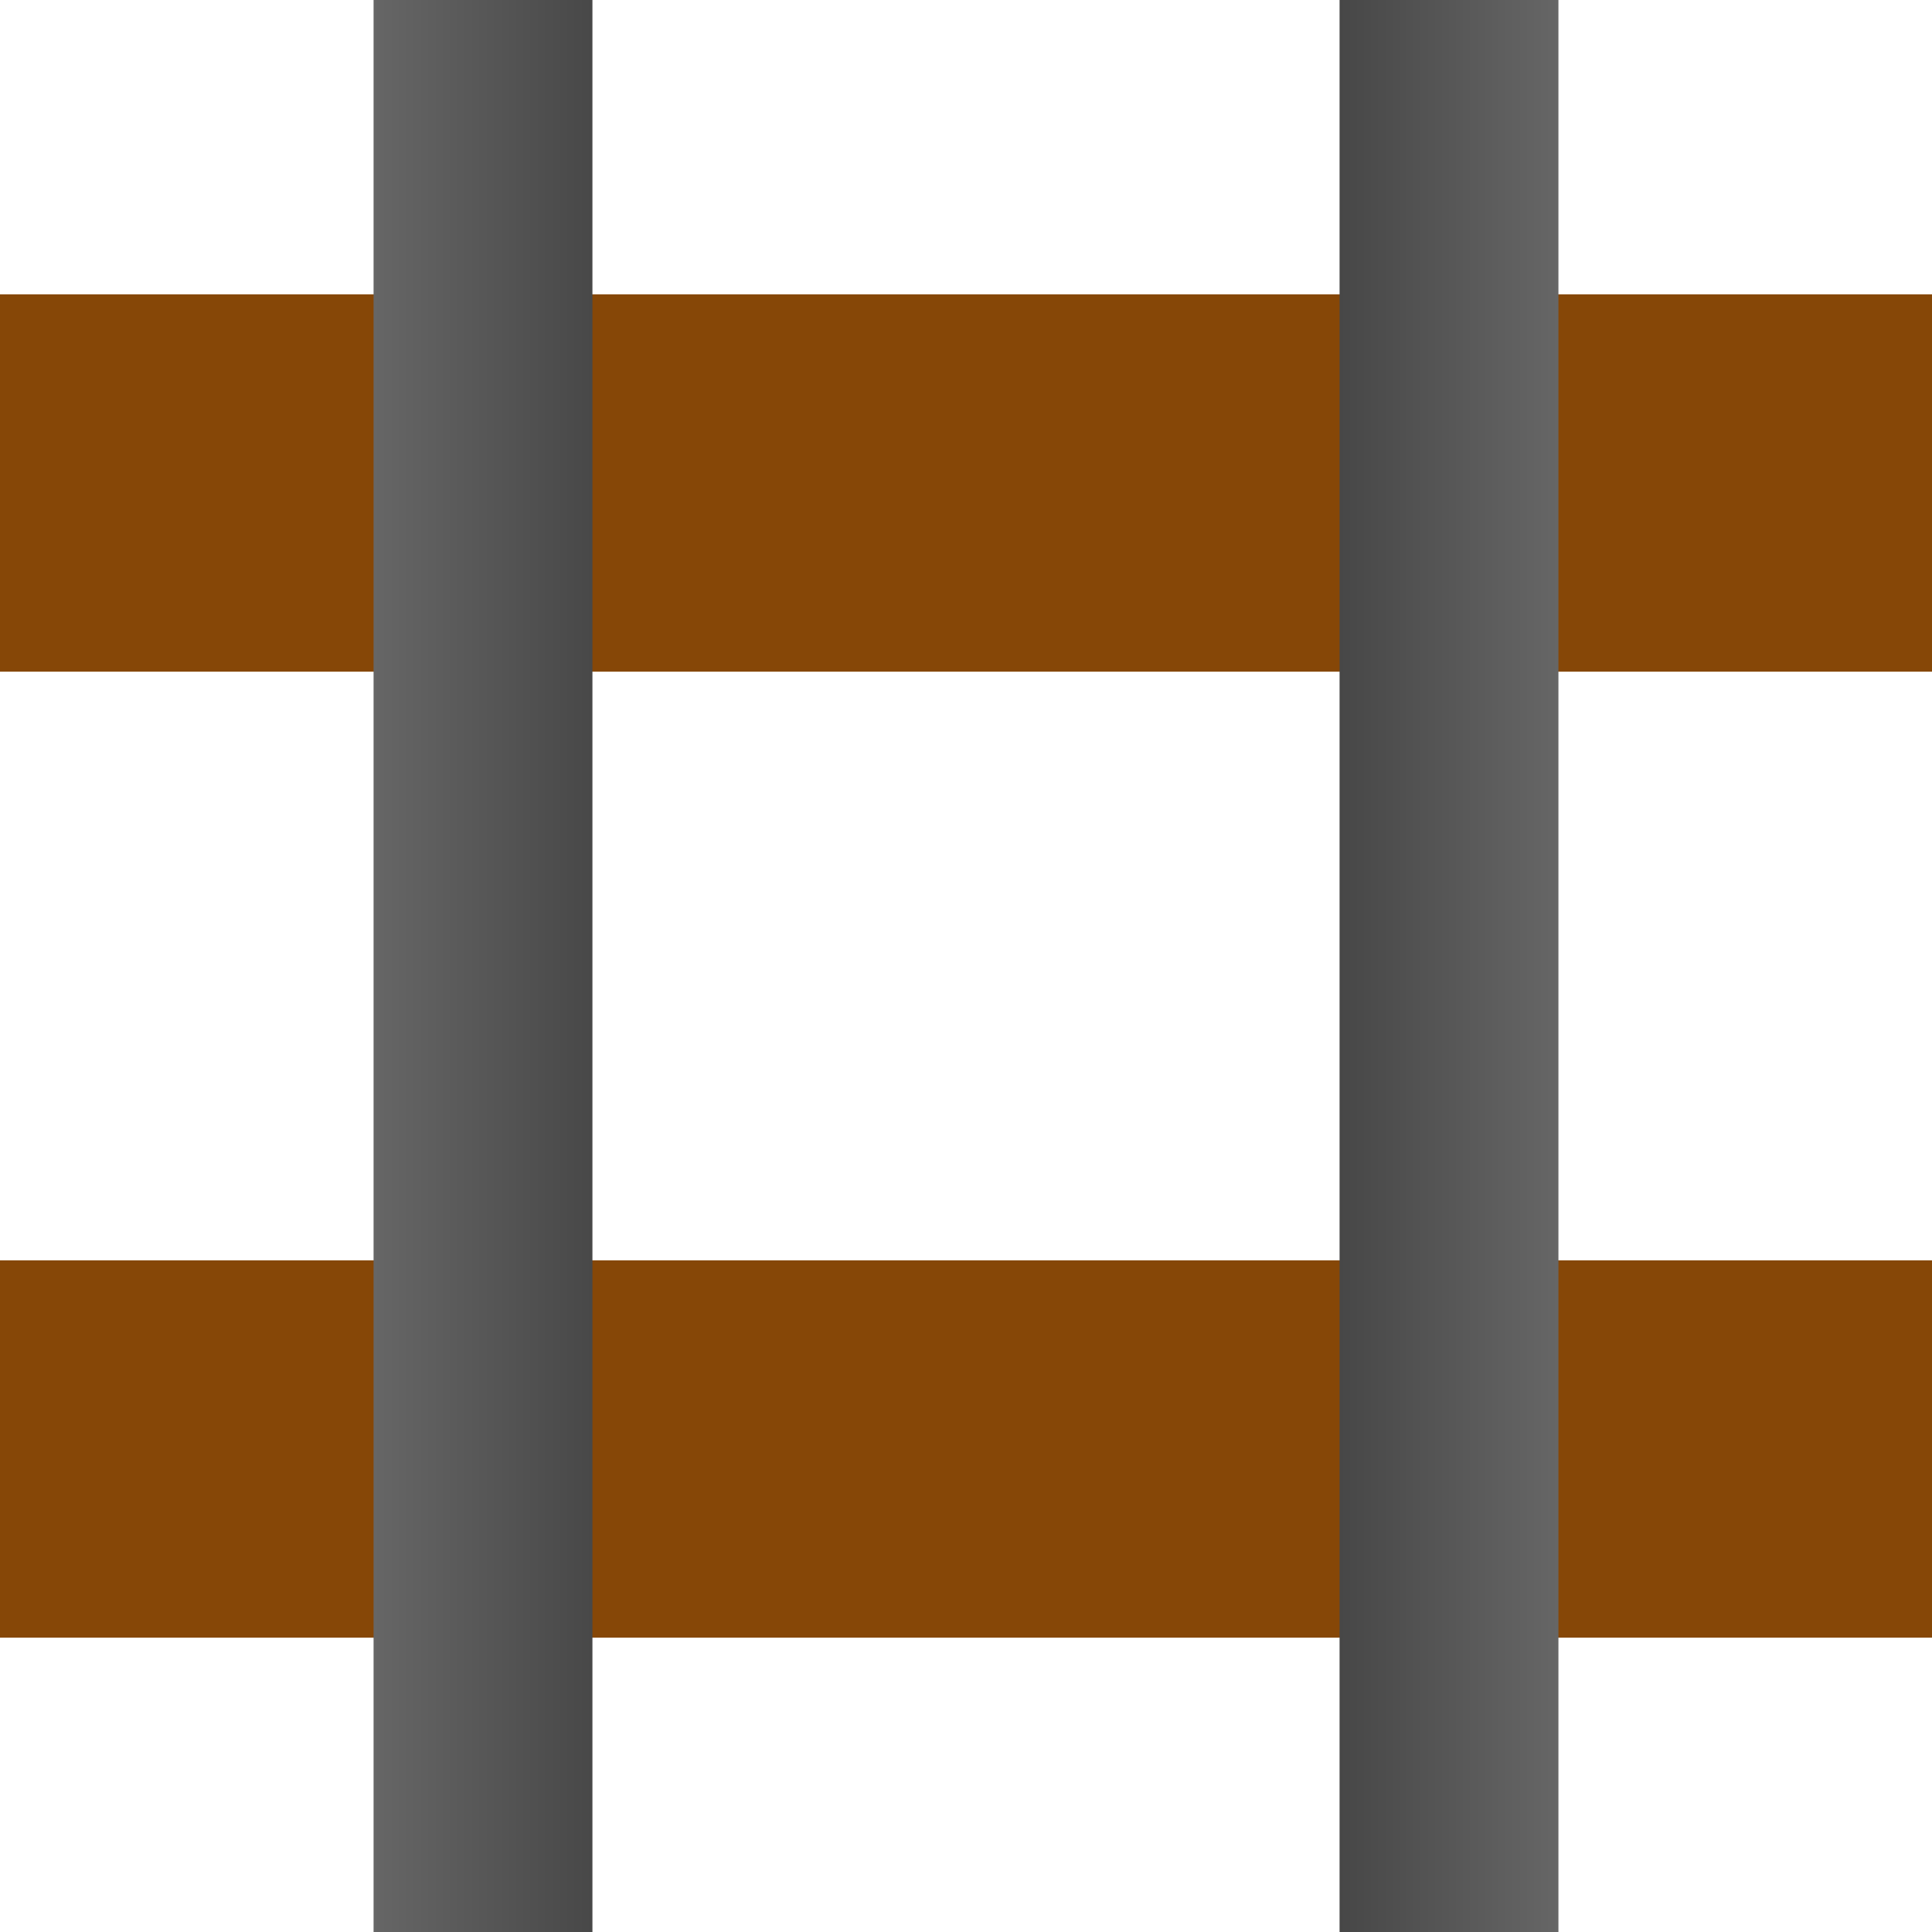 <svg
   width="512"
   height="512"
   xmlns="http://www.w3.org/2000/svg">
  <defs>
    <linearGradient
       id="linearGradient2">
      <stop
         style="stop-color:#474747;stop-opacity:1;"
         offset="0"
         id="stop4" />
      <stop
         style="stop-color:#666666;stop-opacity:1;"
         offset="1"
         id="stop5" />
    </linearGradient>
    <linearGradient
       id="linearGradient1">
      <stop
         style="stop-color:#666666;stop-opacity:1;"
         offset="0"
         id="stop1" />
      <stop
         style="stop-color:#484848;stop-opacity:1;"
         offset="1"
         id="stop2" />
    </linearGradient>
  </defs>
   <rect
      style="fill:#864707;fill-opacity:1;"
      width="512"
      height="100"
      x="0"
      y="78" />
   <rect
      style="fill:#864707;fill-opacity:1;"
      width="512"
      height="100"
      x="0"
      y="334" />
   <rect
      style="fill:url(#linearGradient1);"
      width="58"
      height="512"
      x="99"
      y="0" />
   <rect
      style="fill:url(#linearGradient2);"
      width="58"
      height="512"
      x="355"
      y="0" />
</svg>
